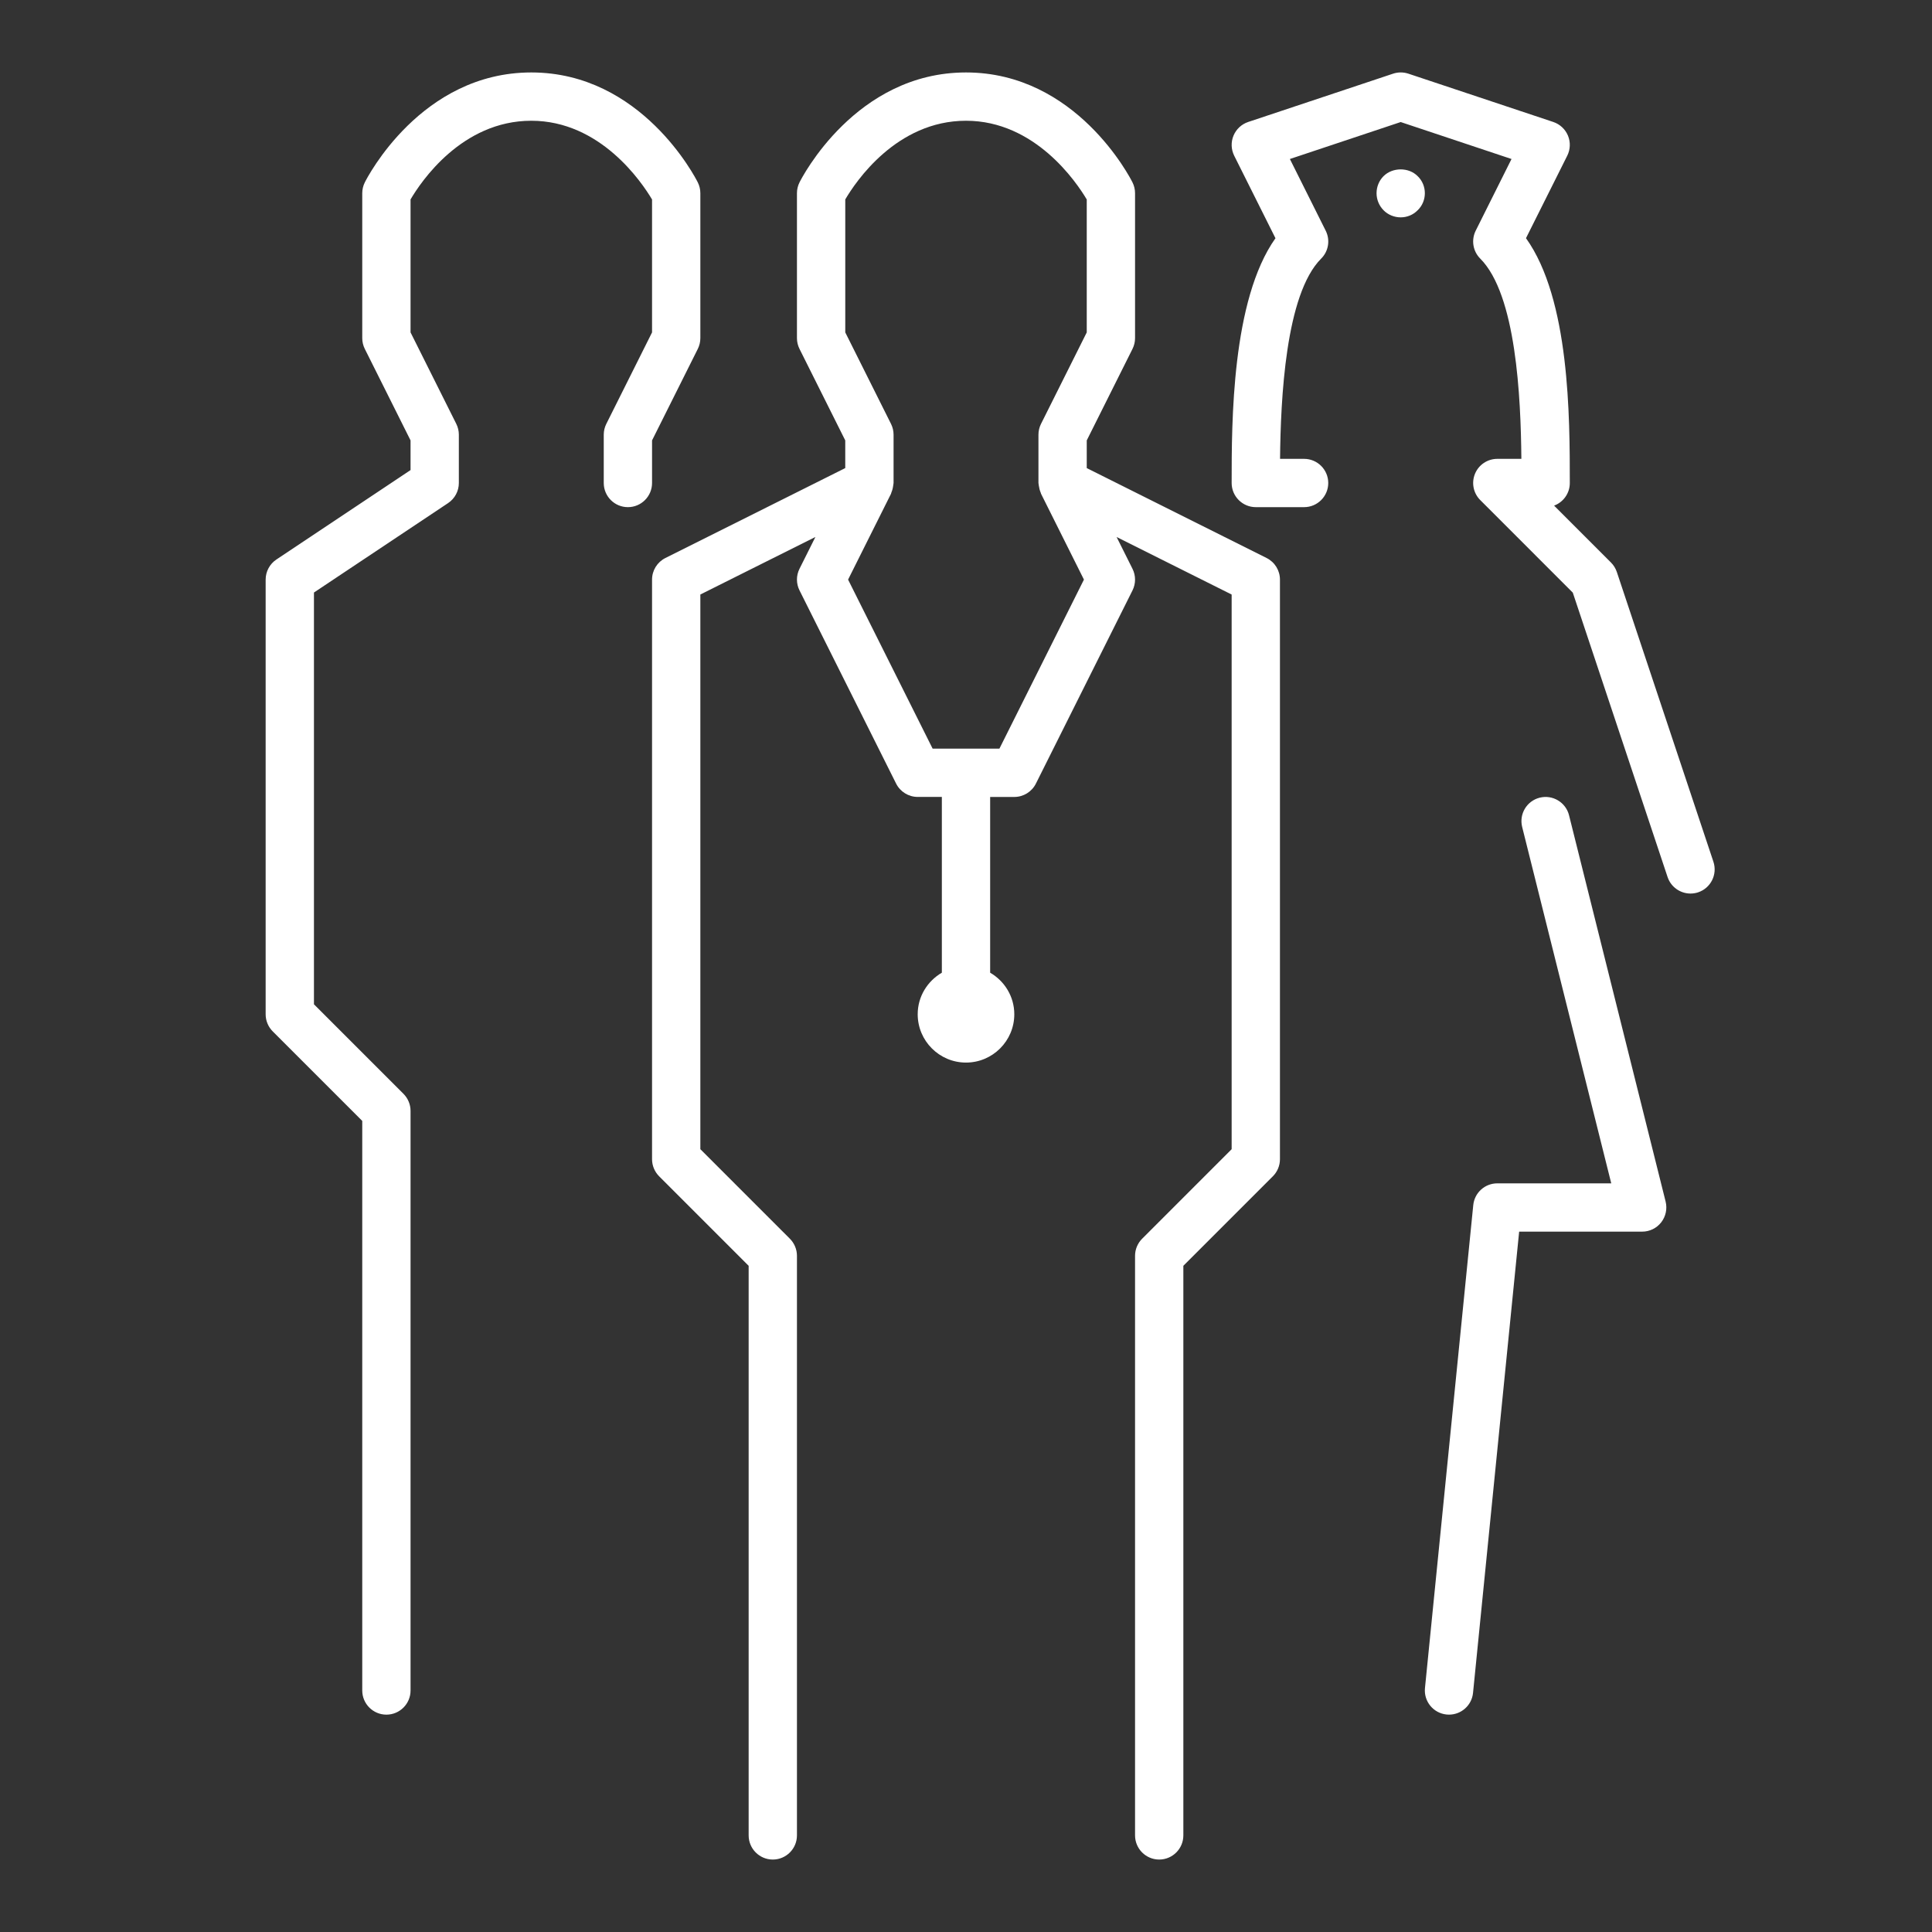 <svg fill="#FFFFFF" xmlns="http://www.w3.org/2000/svg" xmlns:xlink="http://www.w3.org/1999/xlink" version="1.0" x="0px" y="0px" viewBox="0 0 100 100" enable-background="new 0 0 100 100" xml:space="preserve"><rect x="0" y="0" width="100" height="100" fill="#333333" stroke="none"/><path fill="#FFFFFF" d="M81.213,42.197c-0.168-0.669-0.847-1.076-1.516-0.91c-0.67,0.167-1.077,0.846-0.91,1.516l4.611,18.447H77.5  c-0.643,0-1.18,0.486-1.244,1.125l-2.5,25c-0.068,0.688,0.434,1.3,1.12,1.368c0.042,0.004,0.084,0.006,0.126,0.006  c0.635,0,1.178-0.481,1.242-1.125l2.387-23.875H85c0.385,0,0.748-0.177,0.984-0.481c0.236-0.303,0.32-0.699,0.229-1.072  L81.213,42.197z M88.686,44.604l-5-15c-0.062-0.184-0.164-0.351-0.302-0.488l-2.944-2.945c0.476-0.178,0.813-0.635,0.813-1.171  c0-3.399,0-9.506-2.268-12.672l2.136-4.269c0.162-0.324,0.176-0.703,0.037-1.038c-0.14-0.334-0.416-0.593-0.761-0.708l-7.5-2.5  c-0.258-0.085-0.533-0.085-0.791,0l-7.5,2.5c-0.344,0.115-0.621,0.373-0.76,0.708c-0.14,0.335-0.125,0.713,0.036,1.038l2.136,4.271  C63.75,15.529,63.75,21.843,63.75,25c0,0.69,0.561,1.25,1.25,1.25h2.5c0.689,0,1.25-0.56,1.25-1.25s-0.561-1.25-1.25-1.25h-1.245  c0.033-3.102,0.28-8.518,2.129-10.366c0.382-0.38,0.476-0.961,0.234-1.443L66.764,8.23L72.5,6.317l5.736,1.913l-1.854,3.711  c-0.239,0.481-0.146,1.063,0.234,1.443c1.862,1.863,2.1,7.162,2.13,10.366H77.5c-0.506,0-0.961,0.305-1.154,0.771  c-0.193,0.467-0.087,1.005,0.271,1.362l4.791,4.792l4.906,14.72c0.174,0.523,0.662,0.855,1.187,0.855  c0.131,0,0.267-0.021,0.396-0.064C88.55,45.968,88.904,45.26,88.686,44.604z M71.609,9.12C71.38,9.35,71.25,9.67,71.25,10  s0.13,0.65,0.37,0.89c0.229,0.23,0.55,0.36,0.88,0.36s0.648-0.13,0.88-0.37c0.24-0.23,0.37-0.55,0.37-0.88s-0.13-0.65-0.37-0.88  C72.92,8.65,72.08,8.65,71.609,9.12z M65.559,28.882l-9.309-4.654v-1.433l2.368-4.736c0.087-0.174,0.132-0.365,0.132-0.559V10  c0-0.194-0.045-0.385-0.132-0.559C58.502,9.208,55.707,3.75,50,3.75s-8.502,5.458-8.618,5.691C41.295,9.615,41.25,9.806,41.25,10  v7.5c0,0.194,0.045,0.385,0.132,0.559l2.368,4.736v1.433l-9.309,4.654C34.018,29.094,33.75,29.526,33.75,30v30  c0,0.332,0.132,0.648,0.366,0.884l4.634,4.634V95c0,0.689,0.56,1.25,1.25,1.25s1.25-0.561,1.25-1.25V65  c0-0.332-0.132-0.648-0.366-0.884l-4.634-4.634v-28.71l5.955-2.978l-0.823,1.646c-0.176,0.352-0.176,0.766,0,1.118l5,10  c0.212,0.423,0.645,0.691,1.118,0.691h1.25v9.098c-0.744,0.434-1.25,1.231-1.25,2.152c0,1.378,1.121,2.5,2.5,2.5s2.5-1.122,2.5-2.5  c0-0.921-0.506-1.72-1.25-2.152V41.25h1.25c0.475,0,0.906-0.268,1.118-0.691l5-10c0.176-0.352,0.176-0.766,0-1.118l-0.823-1.646  l5.955,2.978v28.709l-4.634,4.635C58.882,64.352,58.75,64.668,58.75,65v30c0,0.689,0.561,1.25,1.25,1.25s1.25-0.561,1.25-1.25  V65.518l4.634-4.634C66.118,60.65,66.25,60.332,66.25,60V30C66.25,29.526,65.982,29.094,65.559,28.882z M51.729,38.75h-3.456  L43.897,30l2.221-4.441c0.011-0.021,0.009-0.045,0.019-0.067c0.047-0.108,0.077-0.223,0.092-0.343  c0.005-0.035,0.014-0.068,0.015-0.103c0.001-0.016,0.007-0.03,0.007-0.046v-2.5c0-0.194-0.045-0.385-0.132-0.559l-2.368-4.736  v-6.883C44.28,9.419,46.397,6.25,50,6.25c3.576,0,5.717,3.177,6.25,4.075v6.88l-2.368,4.736c-0.087,0.174-0.132,0.365-0.132,0.559  V25c0,0.016,0.006,0.03,0.007,0.046c0.001,0.035,0.011,0.068,0.015,0.104c0.017,0.12,0.045,0.233,0.092,0.342  c0.012,0.022,0.01,0.045,0.021,0.067L56.104,30L51.729,38.75z M33.75,22.795l2.368-4.736c0.087-0.174,0.132-0.365,0.132-0.559V10  c0-0.194-0.045-0.385-0.132-0.559C36.002,9.208,33.207,3.75,27.5,3.75s-8.502,5.458-8.618,5.691C18.795,9.615,18.75,9.806,18.75,10  v7.5c0,0.194,0.045,0.385,0.132,0.559l2.368,4.736v1.536l-6.943,4.629c-0.348,0.232-0.557,0.622-0.557,1.04v22.5  c0,0.332,0.132,0.648,0.366,0.884l4.634,4.634V87.5c0,0.689,0.56,1.25,1.25,1.25s1.25-0.561,1.25-1.25v-30  c0-0.332-0.132-0.648-0.366-0.884l-4.634-4.634V30.669l6.943-4.629c0.348-0.232,0.557-0.622,0.557-1.04v-2.5  c0-0.194-0.045-0.385-0.132-0.559l-2.368-4.736v-6.883c0.53-0.903,2.647-4.072,6.25-4.072c3.576,0,5.717,3.177,6.25,4.075v6.88  l-2.368,4.736c-0.087,0.174-0.132,0.365-0.132,0.559V25c0,0.69,0.56,1.25,1.25,1.25s1.25-0.56,1.25-1.25V22.795z"></path></svg>